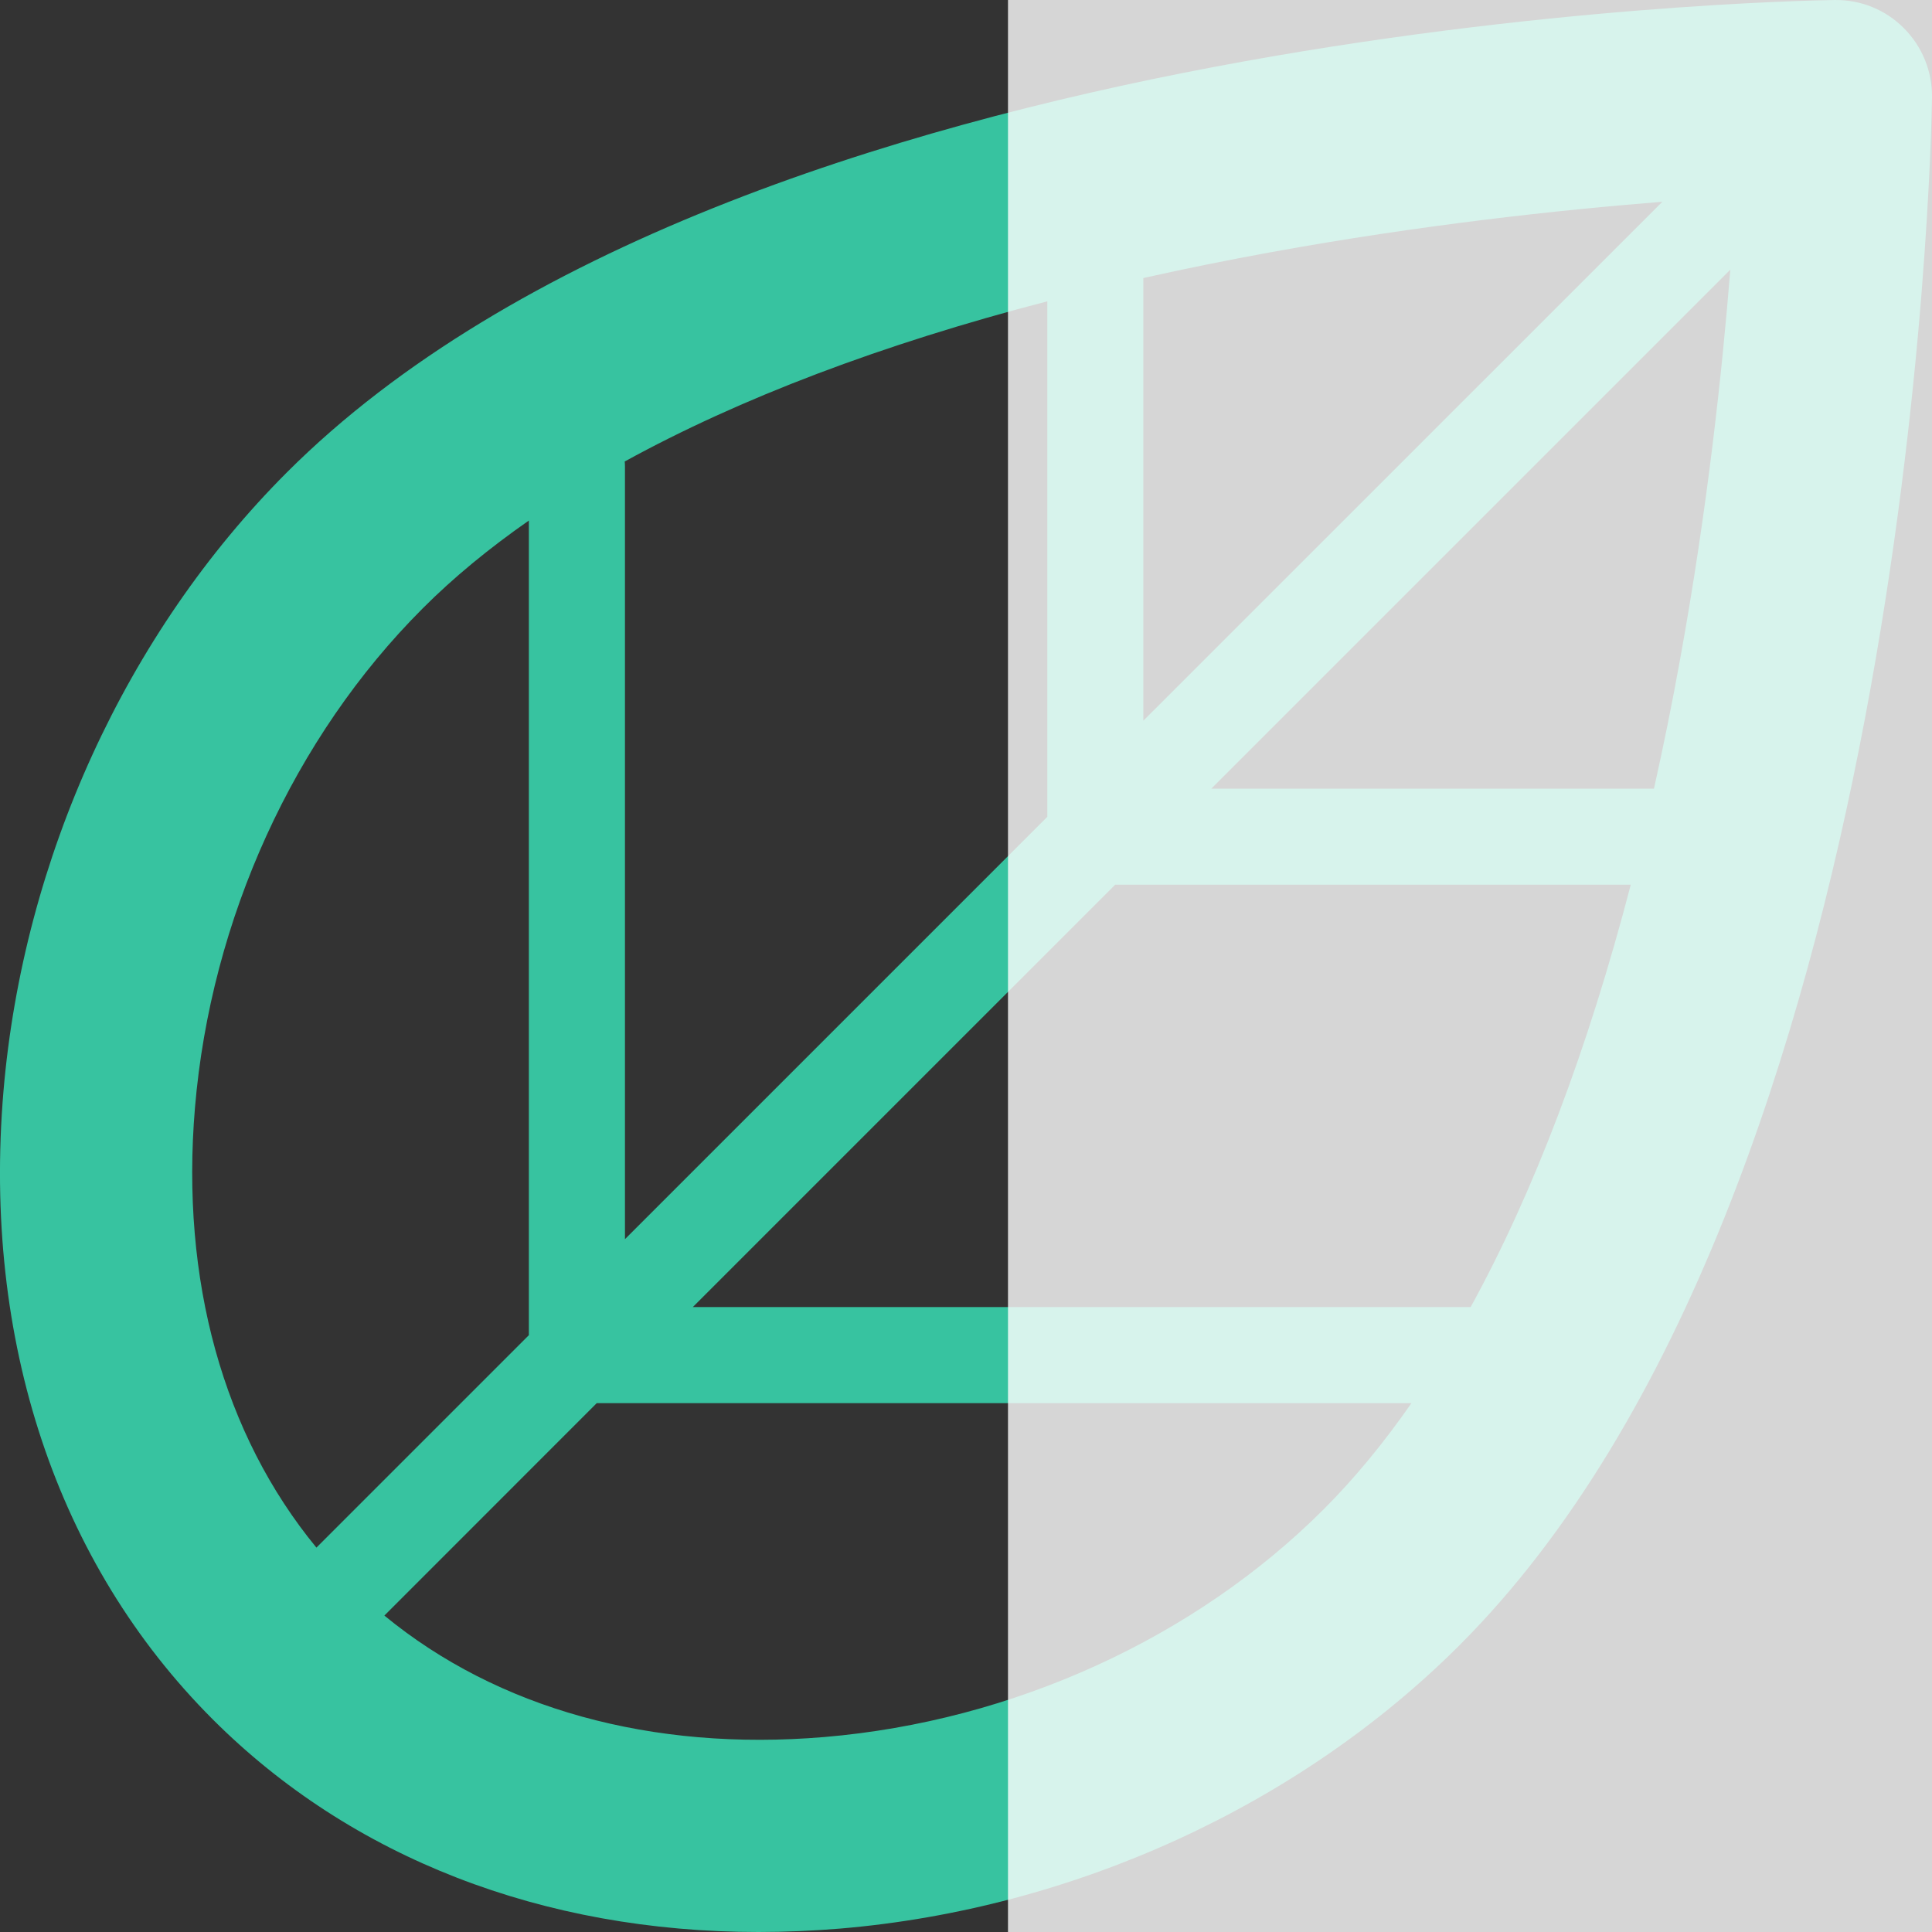 <svg width="23" height="23" viewBox="0 0 23 23" fill="none" xmlns="http://www.w3.org/2000/svg">
<rect x="0" y="0" width="23" height="23" fill="#333333" stroke="none"/>
<path d="M22.665 0.335C22.447 0.116 22.154 -0.004 21.84 9.98614e-05C21.31 0.008 8.793 0.246 3.414 5.625C1.505 7.535 0.276 10.221 0.041 12.994C-0.208 15.957 0.676 18.611 2.532 20.468C4.182 22.118 6.463 23 9.031 23C9.351 23 9.677 22.986 10.005 22.959C12.779 22.724 15.466 21.495 17.375 19.586C22.754 14.207 22.992 1.69 23 1.16C23.004 0.851 22.884 0.554 22.665 0.335ZM20.003 7.839C19.907 8.372 19.802 8.888 19.69 9.389H14.42L20.599 3.21C20.502 4.423 20.326 6.06 20.003 7.839ZM17.508 15.56H8.248L13.276 10.532H19.414C18.901 12.501 18.26 14.19 17.508 15.56ZM7.44 14.752V5.552C7.44 5.533 7.439 5.513 7.437 5.494C8.808 4.741 10.498 4.099 12.468 3.587V9.724L7.44 14.752ZM19.79 2.402L13.611 8.58V3.31C14.102 3.2 14.607 3.098 15.127 3.003C16.916 2.677 18.568 2.499 19.79 2.402ZM2.321 13.187C2.51 10.943 3.498 8.776 5.032 7.243C5.397 6.877 5.82 6.529 6.296 6.197V15.895L3.767 18.424C2.66 17.078 2.148 15.242 2.321 13.187ZM9.813 20.679C7.757 20.852 5.922 20.34 4.576 19.233L7.104 16.704H16.803C16.472 17.18 16.123 17.603 15.758 17.968C14.224 19.502 12.058 20.49 9.813 20.679Z" fill="#37C3A0"/>
<rect x="12" width="11" height="23" fill="white" fill-opacity="0.8"/>
</svg>
